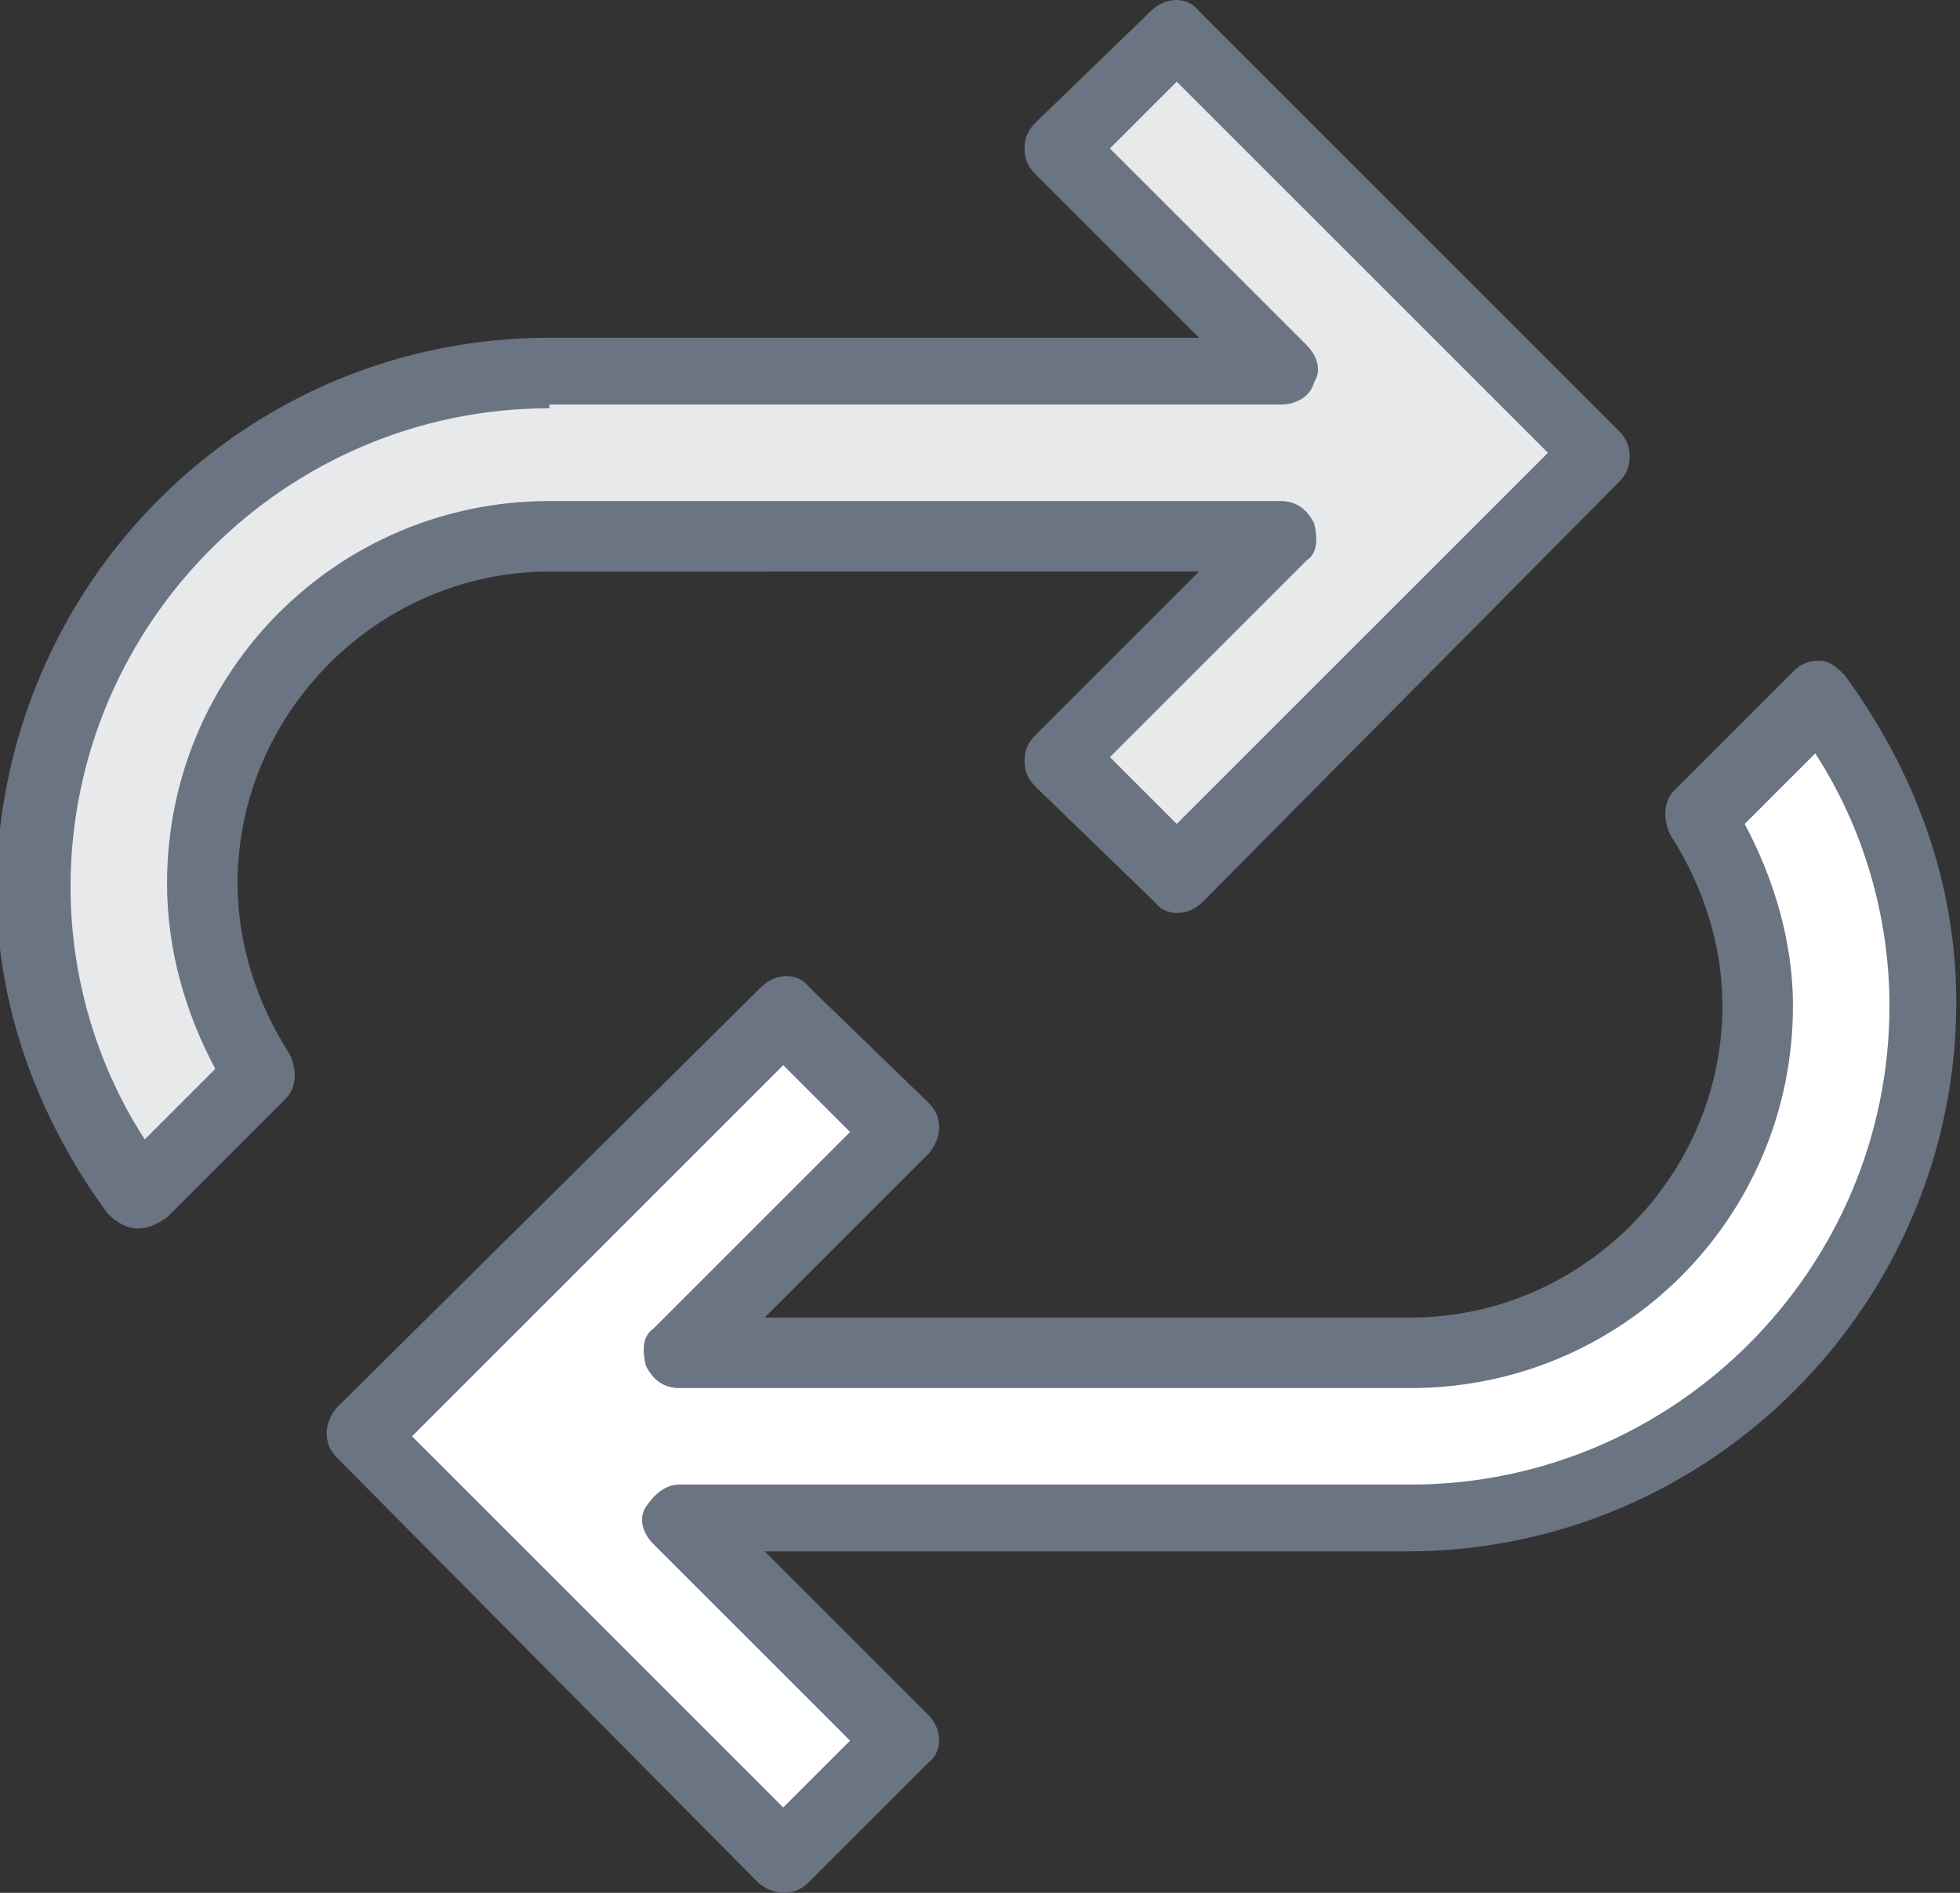<?xml version="1.0" encoding="utf-8"?>
<!-- Generator: Adobe Illustrator 18.0.0, SVG Export Plug-In . SVG Version: 6.00 Build 0)  -->
<!DOCTYPE svg PUBLIC "-//W3C//DTD SVG 1.1//EN" "http://www.w3.org/Graphics/SVG/1.1/DTD/svg11.dtd">
<svg version="1.1" id="Layer_1" xmlns="http://www.w3.org/2000/svg" xmlns:xlink="http://www.w3.org/1999/xlink" x="0px" y="0px"
	 viewBox="0 0 52.8 51" enable-background="new 0 0 52.8 51" xml:space="preserve">
<rect x="0" y="0" width="52.8" height="51" fill="#333333" stroke="none"/>
<g>
	<g>
		<path fill="#E7E9EB" d="M6.9,29l-3.2,3.2C2,29.8,0.9,27,0.9,23.9c0-7.6,6.2-13.8,13.8-13.8h19.7l-6-6l3.2-3.1L43,12.3L31.7,23.6
			l-3.2-3.1l6-6H14.8c-5.2,0-9.4,4.2-9.4,9.4C5.4,25.8,6,27.5,6.9,29z"/>
		<path fill="#6B7482" d="M3.7,33.1C3.7,33.1,3.7,33.1,3.7,33.1c-0.3,0-0.6-0.2-0.8-0.4c-1.9-2.6-3-5.6-3-8.8
			C0,15.7,6.6,9.1,14.8,9.1h17.5l-4.4-4.4c-0.2-0.2-0.3-0.4-0.3-0.7c0-0.3,0.1-0.5,0.3-0.7L31,0.3c0.4-0.4,1-0.4,1.3,0l11.3,11.3
			c0.2,0.2,0.3,0.4,0.3,0.7s-0.1,0.5-0.3,0.7L32.4,24.3c-0.4,0.4-1,0.4-1.3,0l-3.2-3.1c-0.2-0.2-0.3-0.4-0.3-0.7
			c0-0.3,0.1-0.5,0.3-0.7l4.4-4.4H14.8c-4.6,0-8.4,3.8-8.4,8.4c0,1.6,0.5,3.2,1.4,4.6c0.2,0.4,0.2,0.9-0.1,1.2l-3.2,3.2
			C4.2,33,4,33.1,3.7,33.1z M14.8,11C7.7,11,1.9,16.8,1.9,23.9c0,2.4,0.7,4.8,2,6.8l1.9-1.9c-0.8-1.5-1.3-3.2-1.3-5
			c0-5.7,4.6-10.3,10.3-10.3h19.7c0.4,0,0.7,0.2,0.9,0.6c0.1,0.4,0.1,0.8-0.2,1l-5.3,5.3l1.8,1.8l10-10l-10-10l-1.8,1.8l5.3,5.3
			c0.3,0.3,0.4,0.7,0.2,1c-0.1,0.4-0.5,0.6-0.9,0.6H14.8z"/>
	</g>
</g>
<g>
	<path fill="#FFFFFF" d="M51.9,27.1c0,7.6-6.2,13.8-13.8,13.8H18.3l6,6L21.1,50L9.8,38.7l11.4-11.3l3.2,3.1l-6,6H38
		c5.2,0,9.4-4.2,9.4-9.4c0-1.9-0.6-3.6-1.5-5.1l3.2-3.2C50.8,21.1,51.9,24,51.9,27.1z"/>
	<path fill="#6B7482" d="M21.1,51c-0.2,0-0.5-0.1-0.7-0.3L9.1,39.3c-0.2-0.2-0.3-0.4-0.3-0.7c0-0.2,0.1-0.5,0.3-0.7l11.4-11.3
		c0.4-0.4,1-0.4,1.3,0l3.2,3.1c0.2,0.2,0.3,0.4,0.3,0.7S25.1,31,25,31.1l-4.4,4.4H38c4.6,0,8.4-3.8,8.4-8.4c0-1.6-0.5-3.2-1.4-4.6
		c-0.2-0.4-0.2-0.9,0.1-1.2l3.2-3.2c0.2-0.2,0.4-0.3,0.7-0.3c0.3,0,0.5,0.2,0.7,0.4c1.9,2.6,3,5.6,3,8.8c0,8.1-6.6,14.8-14.8,14.8
		H20.6l4.4,4.4c0.4,0.4,0.4,1,0,1.3l-3.2,3.2C21.6,50.9,21.4,51,21.1,51C21.1,51,21.1,51,21.1,51z M11.1,38.7l10,10l1.8-1.8
		l-5.3-5.3c-0.3-0.3-0.4-0.7-0.2-1s0.5-0.6,0.9-0.6H38c7.1,0,12.9-5.8,12.9-12.9c0-2.4-0.7-4.8-2-6.8l-1.9,1.9
		c0.8,1.5,1.3,3.2,1.3,4.9c0,5.7-4.6,10.3-10.3,10.3H18.3c-0.4,0-0.7-0.2-0.9-0.6c-0.1-0.4-0.1-0.8,0.2-1l5.3-5.3l-1.8-1.8
		L11.1,38.7z"/>
</g>
</svg>
